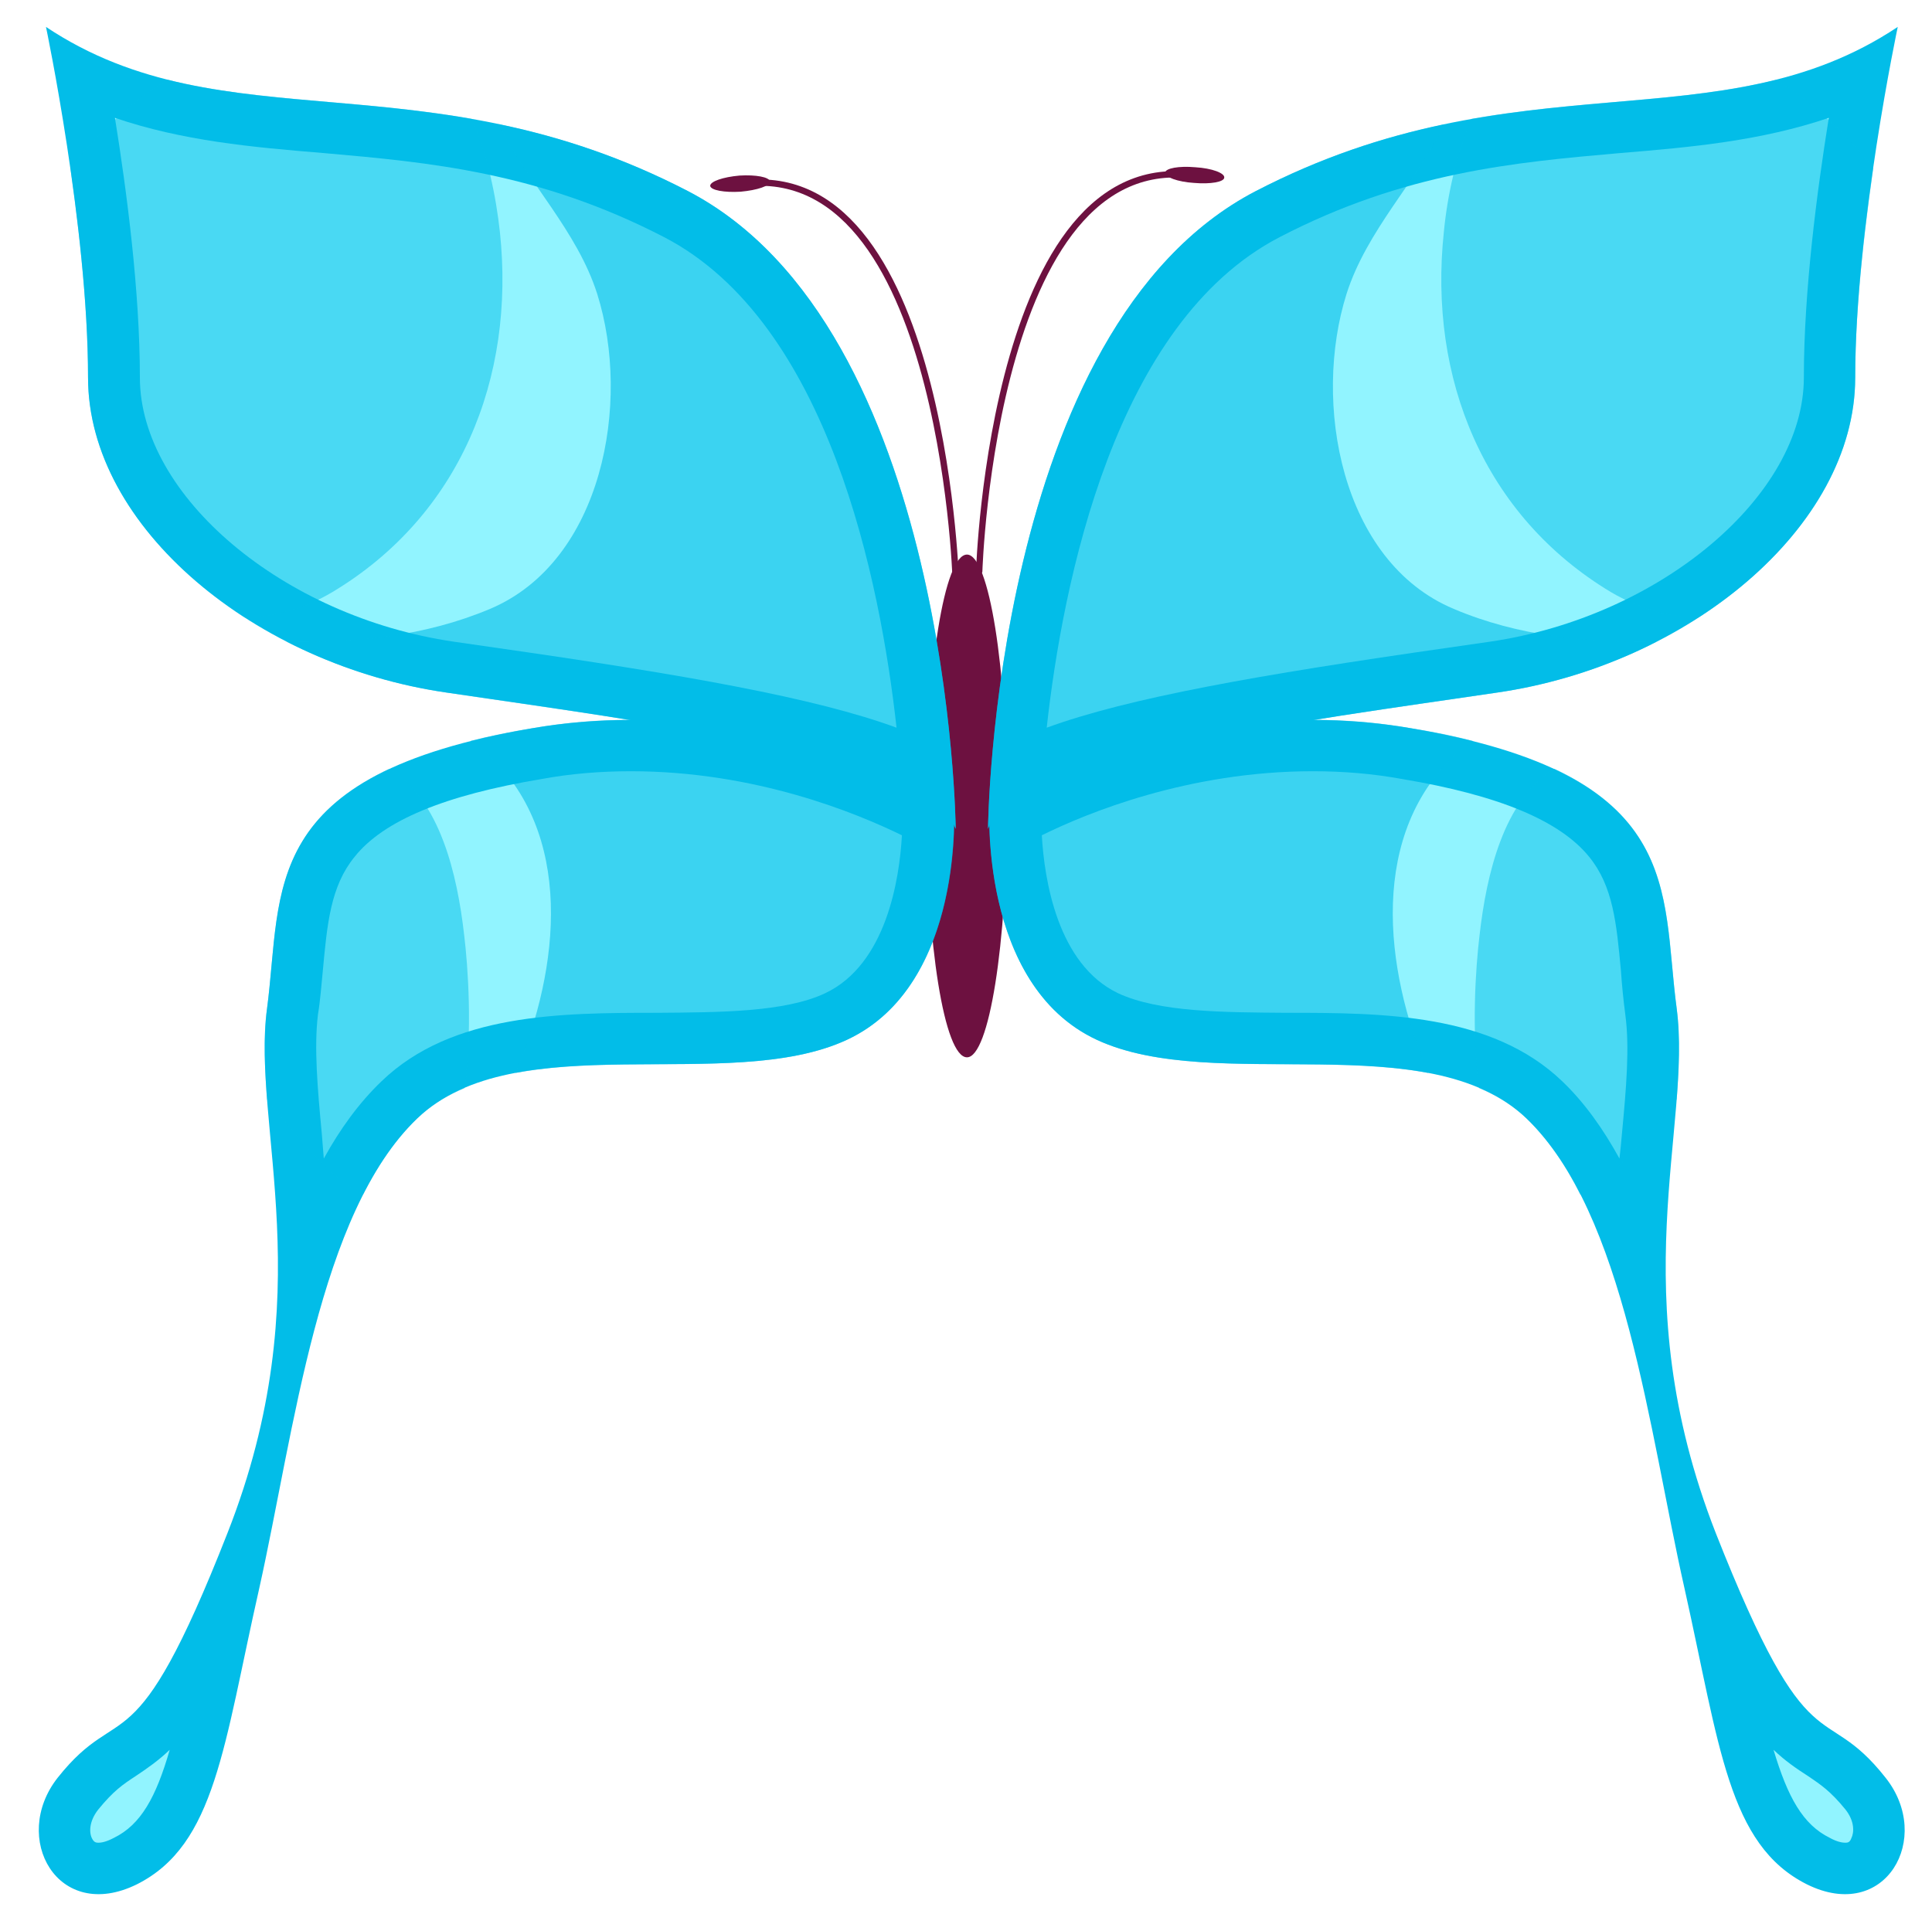 <svg version="1.2" xmlns="http://www.w3.org/2000/svg" viewBox="0 0 395 390" width="395" height="390">
	<style>
		.s0 { fill: #6d1140 } 
		.s1 { fill: #02bde8 } 
		.s2 { fill: #91f4ff } 
		.s3 { fill: none;stroke: #6d1140;stroke-linecap: round;stroke-miterlimit:10;stroke-width: 1.3 } 
	</style>
	<g id="g10">
		<g id="g12">
			<g id="Clip-Path: g14" clip-path="url(#cp1)">
				<g id="g14">
					<g id="g20">
						<path id="path22" class="s0" d="m205.9 164.8c0 28.4-3.7 51.4-8.2 51.4-4.6 0-8.3-23-8.3-51.4 0-28.4 3.7-51.4 8.3-51.4 4.5 0 8.2 23 8.2 51.4z"/>
					</g>
					<g id="g24">
						<path id="path26" class="s1" d="m195.4 169.5c0 0-1-102.4-54.7-130.4-53.8-27.9-94.7-9.2-131.3-33.6 0 0 8.6 40.9 8.6 71.7 0 30.8 34.4 58.8 73.2 64.4 38.7 5.7 99.3 13.4 104.2 27.9z"/>
					</g>
					<g id="g28">
						<path id="path30" class="s2" d="m183.3 148.8c-16.6-6.1-43.1-10.8-82.3-16.4q-4.3-0.6-8.3-1.2c-34.8-5.1-64.1-29.8-64.1-54 0-17.7-2.7-38.2-5.1-53.1 13.8 4.7 28 6 42.7 7.2 21.6 1.9 43.9 3.9 69.6 17.2 33.7 17.5 44.2 70.5 47.5 100.3z"/>
					</g>
					<g id="g32">
						<path id="path34" class="s1" d="m195 164.5c0 0-38.6-23.7-86.1-15.6-56.4 9.6-51.1 33-54.3 57.3-3.2 24.2 11.3 58-8.1 107.3-19.3 49.2-21.6 33.5-34.7 50-9.7 12.3 0 29.8 16.2 21.8 16.1-8.1 17.7-28.3 25-60.5 7.2-32.3 12.1-76.7 32.3-96.1 20.1-19.3 63.7-4.8 87.9-16.1 24.2-11.3 21.8-48.1 21.8-48.1z"/>
					</g>
					<g id="g36">
						<path id="path38" class="s2" d="m66.2 236.9q-0.2-2.6-0.4-5c-0.9-9.5-1.6-17.7-0.8-24.4 0.5-3 0.7-6.1 1-9 0.9-9.7 1.6-17.3 6.5-23.3 5.9-7.4 18.4-12.6 38.2-15.9 5.9-1.1 12.1-1.6 18.3-1.6 25.5 0 46.2 8.6 55.4 13.1-0.5 9-3.2 26.4-15.7 32.3-8.3 3.9-21.6 3.9-34.4 4-19.6 0-41.9 0.1-56.3 14-4.6 4.4-8.5 9.8-11.8 15.8zm-46.1 139.9c-0.5 0-0.9-0.1-1.3-0.9-0.6-1.2-0.6-3.5 1.3-5.9 3.1-3.8 5-5.1 7.6-6.8 2.4-1.6 4.7-3.2 7-5.4-2.8 9.7-5.9 15.3-11.4 18-1.7 0.9-2.7 1-3.2 1z"/>
					</g>
					<g id="g40">
						<g id="g42">
						</g>
						<g id="g54">
							<g id="Clip-Path: g52" clip-path="url(#cp2)">
								<g id="g52" style="opacity: .6">
									<g id="g50">
										<path id="path48" class="s1" d="m140.7 39.1c-13.7-7.1-26.6-11.2-38.8-13.7 5.9 11.8 16.1 21.8 20.2 34.7 7 22.2 1.1 54.7-21.9 64.4-13.3 5.6-27.4 7-41.6 6.7 10 5.1 21.1 8.7 32.6 10.4 11.3 1.7 24.4 3.5 37.5 5.6-6.3 0-13 0.5-19.8 1.7q-6.9 1.1-12.7 2.6c1.1 0.7 2.1 1.4 3 2.2 18.4 16.5 15.3 44.3 6.2 65.7 21.7-4.1 50 1.5 67.8-6.8 19.2-9 21.7-33.9 21.9-43.9q0.1 0.4 0.3 0.8c0 0-1-102.4-54.7-130.4z"/>
									</g>
								</g>
							</g>
						</g>
					</g>
					<g id="g56">
						<g id="g58">
						</g>
						<g id="g70">
							<g id="Clip-Path: g68" clip-path="url(#cp3)">
								<g id="g68" style="opacity: .5">
									<g id="g66">
										<path id="path64" class="s1" d="m102.2 47.4c-0.8-7.3-2.5-15.7-5.8-23.1-22.8-4-43.3-3.3-62.2-8-7.4 4.6-14.2 10.9-19.8 18.1 1.9 13.2 3.6 29 3.6 42.8 0 18.9 13.1 36.8 32.1 49.1 6.1-0.2 12.1-1.8 17.8-5.2 26.1-15.6 37.5-43.7 34.3-73.7z"/>
									</g>
								</g>
							</g>
						</g>
					</g>
					<g id="g72">
						<g id="g74">
						</g>
						<g id="g86">
							<g id="Clip-Path: g84" clip-path="url(#cp4)">
								<g id="g84" style="opacity: .5">
									<g id="g82">
										<path id="path80" class="s1" d="m95 222.5c1.6-11.7 0.7-24.7-0.1-31.3-1.4-12.3-4.9-27.7-15.3-34-25.1 11.8-22.5 30.2-25 49-0.8 5.6-0.5 11.8 0 18.6 3.7 4.5 11.8 15.5 19.6 19.5 3.1-6.1 6.7-11.4 11.1-15.6 2.8-2.7 6.1-4.7 9.7-6.2z"/>
									</g>
								</g>
							</g>
						</g>
					</g>
					<g id="g88">
						<path id="path90" class="s1" d="m202 169.5c0 0 0.9-102.4 54.7-130.4 53.8-27.9 94.7-9.2 131.3-33.6 0 0-8.7 40.9-8.7 71.7 0 30.8-34.4 58.8-73.1 64.4-38.7 5.7-99.4 13.4-104.2 27.9z"/>
					</g>
					<g id="g92">
						<path id="path94" class="s2" d="m214 148.8c16.7-6.1 43.2-10.8 82.4-16.4q4.3-0.6 8.3-1.2c34.7-5.1 64.1-29.8 64.1-54 0-17.7 2.7-38.2 5.1-53.1-13.9 4.7-28 6-42.7 7.2-21.6 1.9-44 3.9-69.6 17.2-33.7 17.5-44.3 70.5-47.6 100.3z"/>
					</g>
					<g id="g96">
						<path id="path98" class="s1" d="m202.3 164.5c0 0 38.7-23.7 86.1-15.6 56.5 9.6 51.1 33 54.4 57.3 3.2 24.2-11.3 58 8 107.3 19.4 49.2 21.7 33.5 34.7 50 9.8 12.3 0 29.8-16.1 21.8-16.1-8.1-17.8-28.3-25-60.5-7.3-32.3-12.1-76.7-32.3-96.1-20.2-19.3-63.7-4.8-87.9-16.1-24.2-11.3-21.9-48.1-21.9-48.1z"/>
					</g>
					<g id="g100">
						<path id="path102" class="s2" d="m319.4 221.1c-14.5-13.9-36.7-14-56.4-14-12.8-0.1-26-0.1-34.4-4-12.4-5.9-15.1-23.3-15.6-32.3 9.1-4.5 29.9-13.1 55.4-13.1 6.2 0 12.3 0.5 18.3 1.6 19.7 3.3 32.2 8.5 38.2 15.9 4.9 6 5.6 13.6 6.5 23.3 0.2 2.9 0.5 6 0.9 9 0.9 6.7 0.2 14.9-0.7 24.4q-0.2 2.4-0.5 5c-3.3-6-7.1-11.4-11.7-15.8zm54.7 154.7c-5.5-2.7-8.6-8.3-11.5-18 2.3 2.2 4.6 3.8 7.1 5.4 2.5 1.7 4.5 3 7.6 6.8 1.9 2.4 1.8 4.7 1.2 5.9-0.3 0.8-0.7 0.9-1.2 0.9-0.5 0-1.6-0.1-3.2-1z"/>
					</g>
					<g id="g104">
						<g id="g106">
						</g>
						<g id="g118">
							<g id="Clip-Path: g116" clip-path="url(#cp5)">
								<g id="g116" style="opacity: .6">
									<g id="g114">
										<path id="path112" class="s1" d="m256.7 39.1c13.7-7.1 26.6-11.2 38.7-13.7-5.9 11.8-16 21.8-20.1 34.7-7 22.2-1.2 54.7 21.9 64.4 13.2 5.6 27.4 7 41.5 6.7-9.9 5.1-21 8.7-32.5 10.4-11.3 1.7-24.5 3.5-37.6 5.6 6.4 0 13 0.5 19.8 1.7q7 1.1 12.7 2.6c-1 0.7-2 1.4-2.9 2.2-18.4 16.5-15.3 44.3-6.2 65.7-21.8-4.1-50 1.5-67.8-6.8-19.2-9-21.7-33.9-21.9-43.9q-0.2 0.4-0.3 0.8c0 0 0.9-102.4 54.7-130.4z"/>
									</g>
								</g>
							</g>
						</g>
					</g>
					<g id="g120">
						<g id="g122">
						</g>
						<g id="g134">
							<g id="Clip-Path: g132" clip-path="url(#cp6)">
								<g id="g132" style="opacity: .5">
									<g id="g130">
										<path id="path128" class="s1" d="m295.2 47.4c0.7-7.3 2.5-15.7 5.7-23.1 22.9-4 43.3-3.3 62.3-8 7.4 4.6 14.1 10.9 19.8 18.1-1.9 13.2-3.7 29-3.7 42.8 0 18.9-13 36.8-32.1 49.1-6-0.2-12-1.8-17.8-5.2-26-15.6-37.4-43.7-34.2-73.7z"/>
									</g>
								</g>
							</g>
						</g>
					</g>
					<g id="g136">
						<g id="g138">
						</g>
						<g id="g150">
							<g id="Clip-Path: g148" clip-path="url(#cp7)">
								<g id="g148" style="opacity: .5">
									<g id="g146">
										<path id="path144" class="s1" d="m302.4 222.5c-1.6-11.7-0.7-24.7 0.1-31.3 1.4-12.3 4.9-27.7 15.3-34 25.1 11.8 22.5 30.2 25 49 0.7 5.6 0.5 11.8 0 18.6-3.7 4.5-11.8 15.5-19.7 19.5-3-6.1-6.7-11.4-11-15.6-2.8-2.7-6.1-4.7-9.7-6.2z"/>
									</g>
								</g>
							</g>
						</g>
					</g>
					<g id="g152">
						<path id="path154" fill-rule="evenodd" class="s3" d="m195.4 118.5c0 0-2.8-90.3-46.5-80.4"/>
					</g>
					<g id="g156">
						<path id="path158" class="s0" d="m157.4 37.1c0.1 0.9-2.6 1.8-6 2.1-3.3 0.2-6.1-0.3-6.2-1.2 0-0.9 2.6-1.8 6-2.1 3.3-0.2 6.1 0.3 6.2 1.2z"/>
					</g>
					<g id="g160">
						<path id="path162" fill-rule="evenodd" class="s3" d="m200.2 116.8c0 0 2.8-90.3 46.5-80.4"/>
					</g>
					<g id="g164">
						<path id="path166" class="s0" d="m238.2 35.3c-0.1 0.9 2.6 1.9 5.9 2.1 3.4 0.3 6.2-0.2 6.2-1.1 0.1-0.9-2.5-1.9-5.9-2.1-3.4-0.3-6.1 0.2-6.2 1.1z"/>
					</g>
				</g>
			</g>
		</g>
	</g>
</svg>